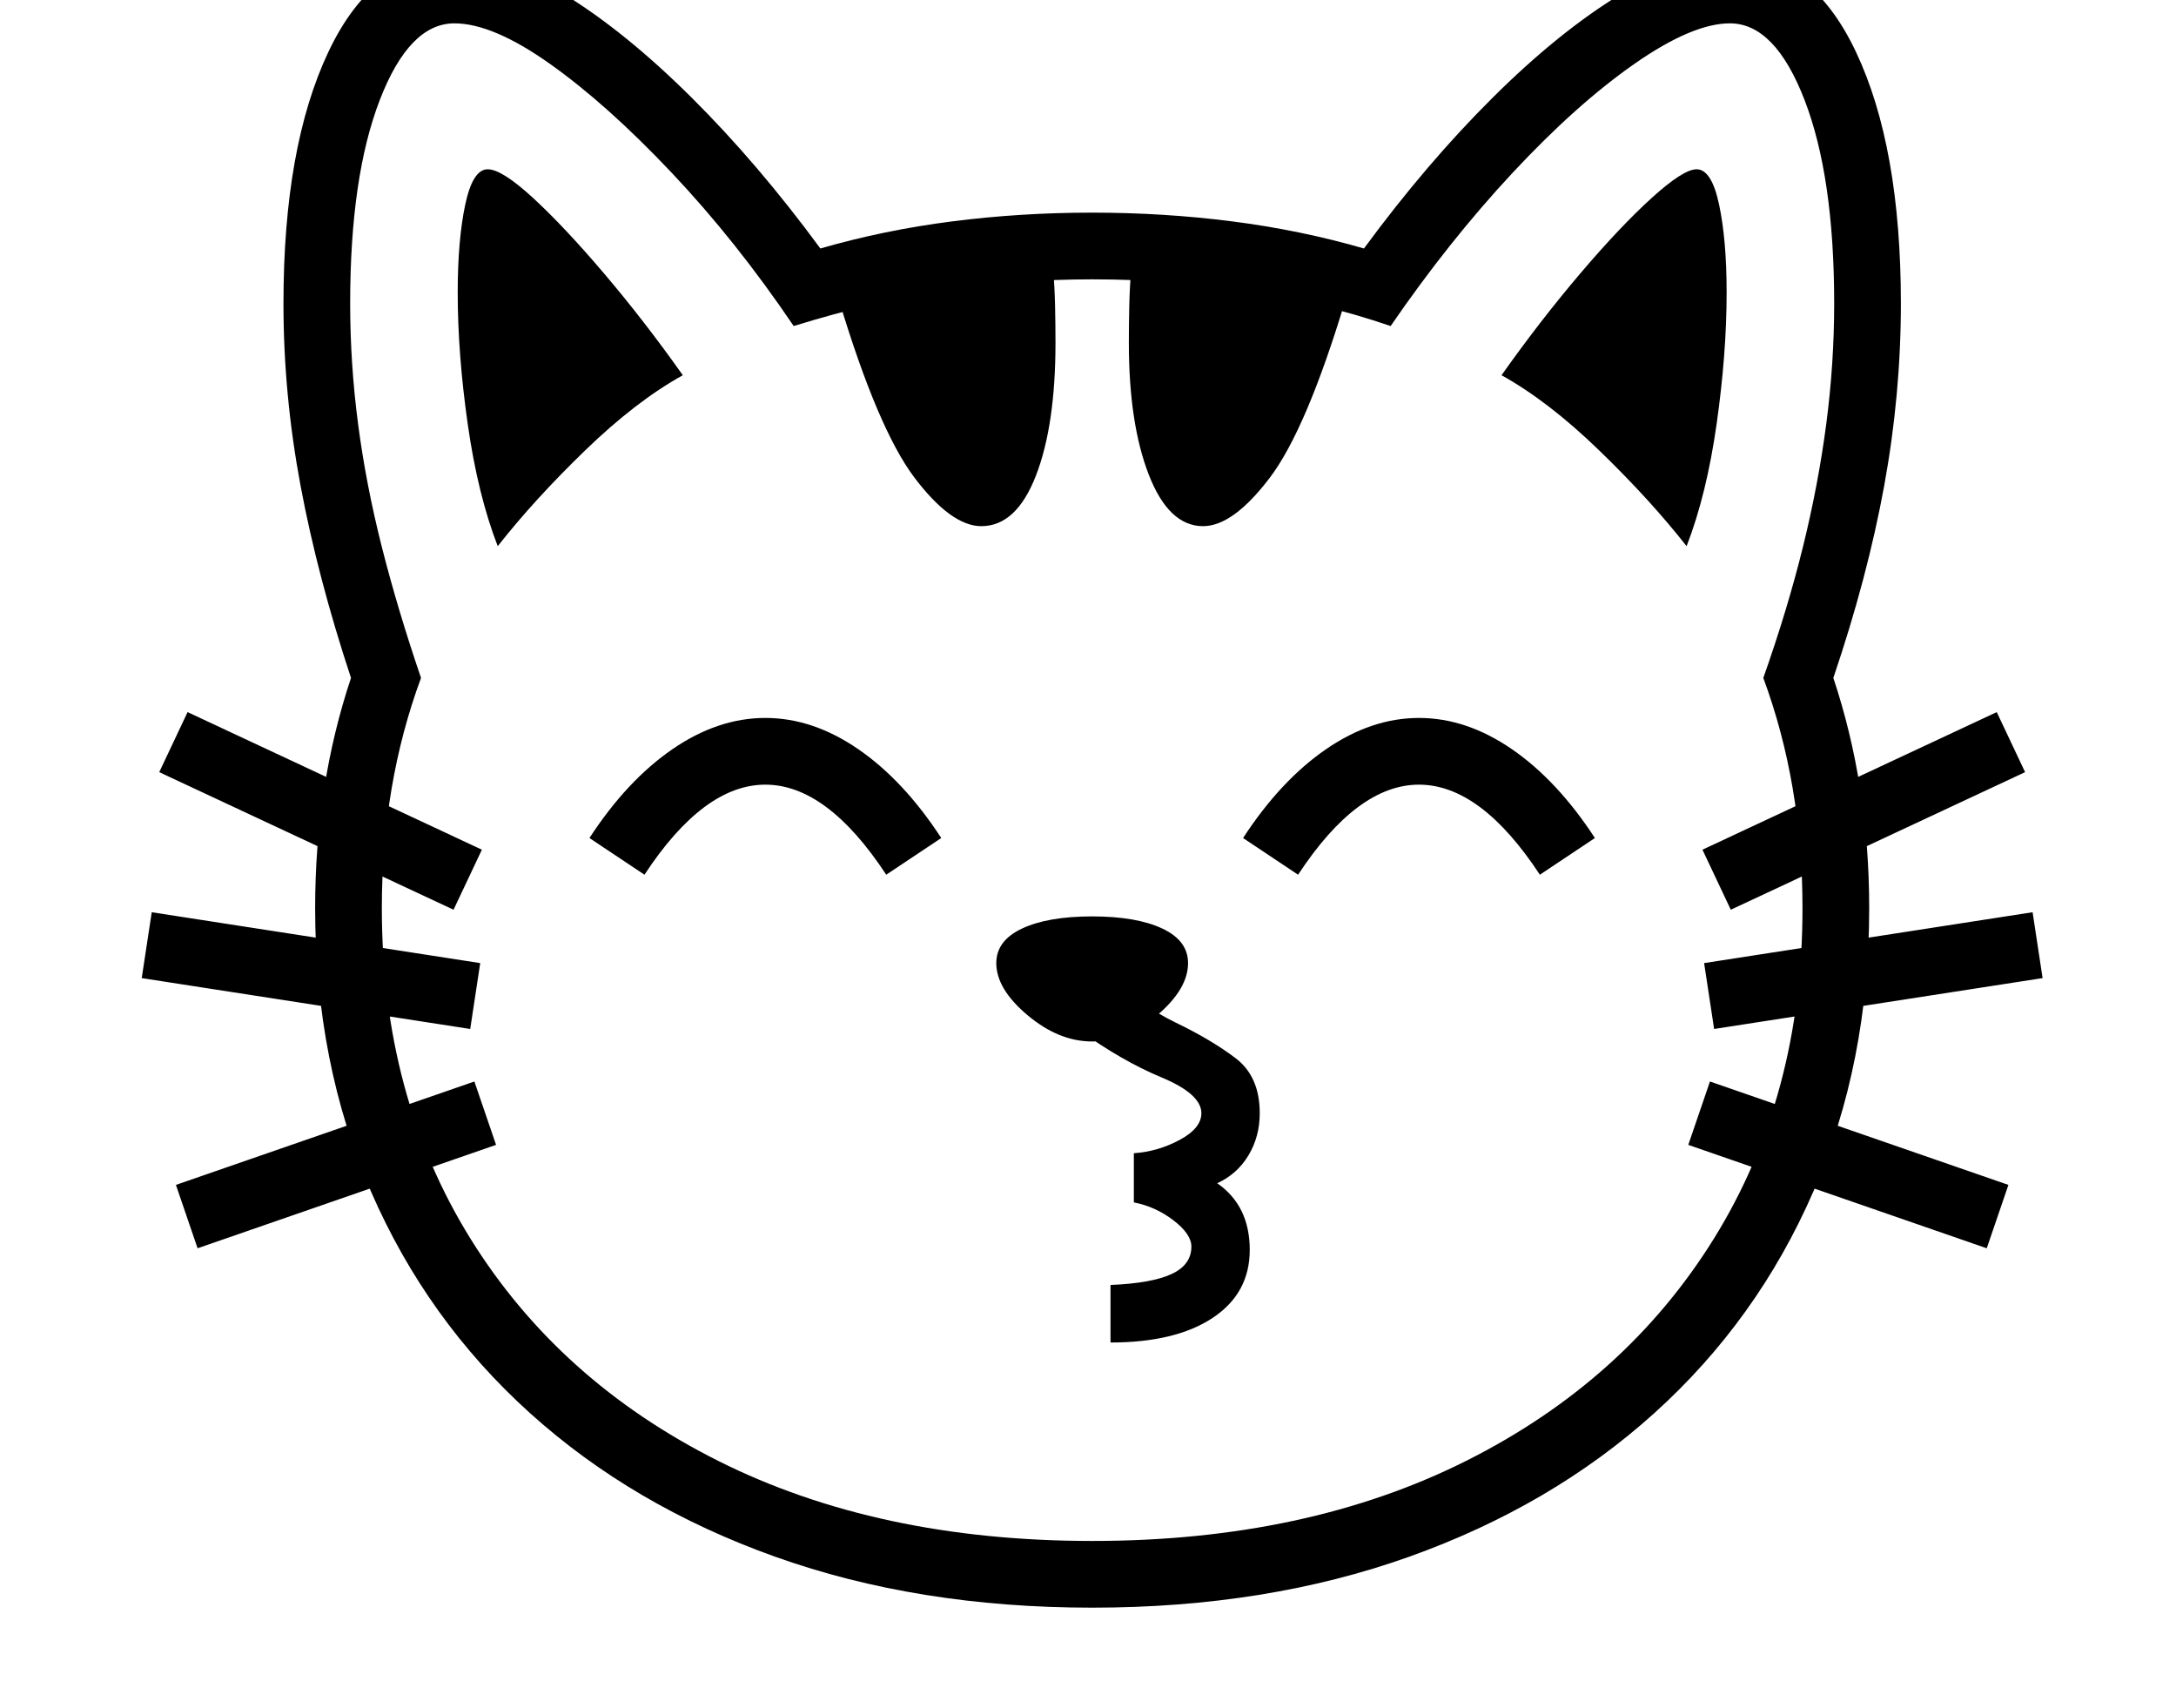 <svg xmlns="http://www.w3.org/2000/svg" viewBox="-10 0 2610 2048"><path d="M1300 1928q-209 0-380-61t-294.5-172.5T435 1429t-67-340q0-147 43-276-40-121-60.5-230.5T330 364q0-188 54-302T535-52q58 0 131.5 45t153 124T974 298q76-22 158-32.5t168-10.5 168 10.5 158 32.5q75-102 154.5-181T1934-7t131-45q97 0 151 114t54 302q0 109-20 218.5T2189 813q43 129 43 276 0 186-67 340t-190.5 265.5T1680 1867t-380 61zM227 1497l-26-76 358-124 26 76zm327-263-394-61 12-79 394 61zm-20-143L181 926l34-72 353 165zm788 519v-69q49-2 73-13t24-33q0-15-21.5-31.5T1350 1442v-59q29-2 55-16t26-32q0-23-48-43t-99-57l34-67q40 38 82.5 58.5t71.5 42.5 29 66q0 28-13.5 50.5T1450 1419q39 27 39 80 0 52-44.5 81.5T1322 1610zm-22-361q-40 0-77.5-31.5T1185 1155q0-27 31-41.5t84-14.5 84 14.5 31 41.5q0 31-37 62.5t-78 31.5zM587 655q-24-62-36-146.5T539 351q0-63 9-105.5t27-42.5q17 0 54.5 34.5t85.5 91T809 450q-56 31-117 90T587 655zm713 1193q257 0 448.5-96t297.5-267 106-396q0-149-47-276 29-82 47.5-157t28-147.5T2190 364q0-152-35.5-244T2065 28q-45 0-114.5 48.5t-146 130.5T1658 391q-82-28-171.5-42T1300 335q-89 0-175 13t-183 43q-69-102-146.5-184t-146-130.5T535 28q-54 0-89.5 92T410 364q0 72 9.5 144.5T448 656t47 157q-47 127-47 276 0 225 106 396t297.5 267 448.5 96zM1167 631q-36 0-80-58t-91-214l257-39q2 24 2.5 47t.5 44q0 99-23.5 159.5T1167 631zm1206 866-358-124 26-76 358 124zm-940-866q-41 0-65-61.5T1344 411q0-21 .5-44t2.5-47l257 39q-47 156-91 214t-80 58zm613 603-12-79 394-61 12 79zm20-143-34-72 353-165 34 72zm-53-436q-44-56-105-115t-117-90q46-65 94-121.5t86-91 54-34.5q18 0 27 42.5t9 105.5q0 73-12 157.5T2013 655zM763 1049l-66-44q45-69 99.5-106.5T908 861t111.5 37.5T1119 1005l-66 44q-71-108-145-108t-145 108zm784 0-66-44q45-69 99.5-106.5T1692 861t111.5 37.5T1903 1005l-66 44q-71-108-145-108t-145 108z"/></svg>